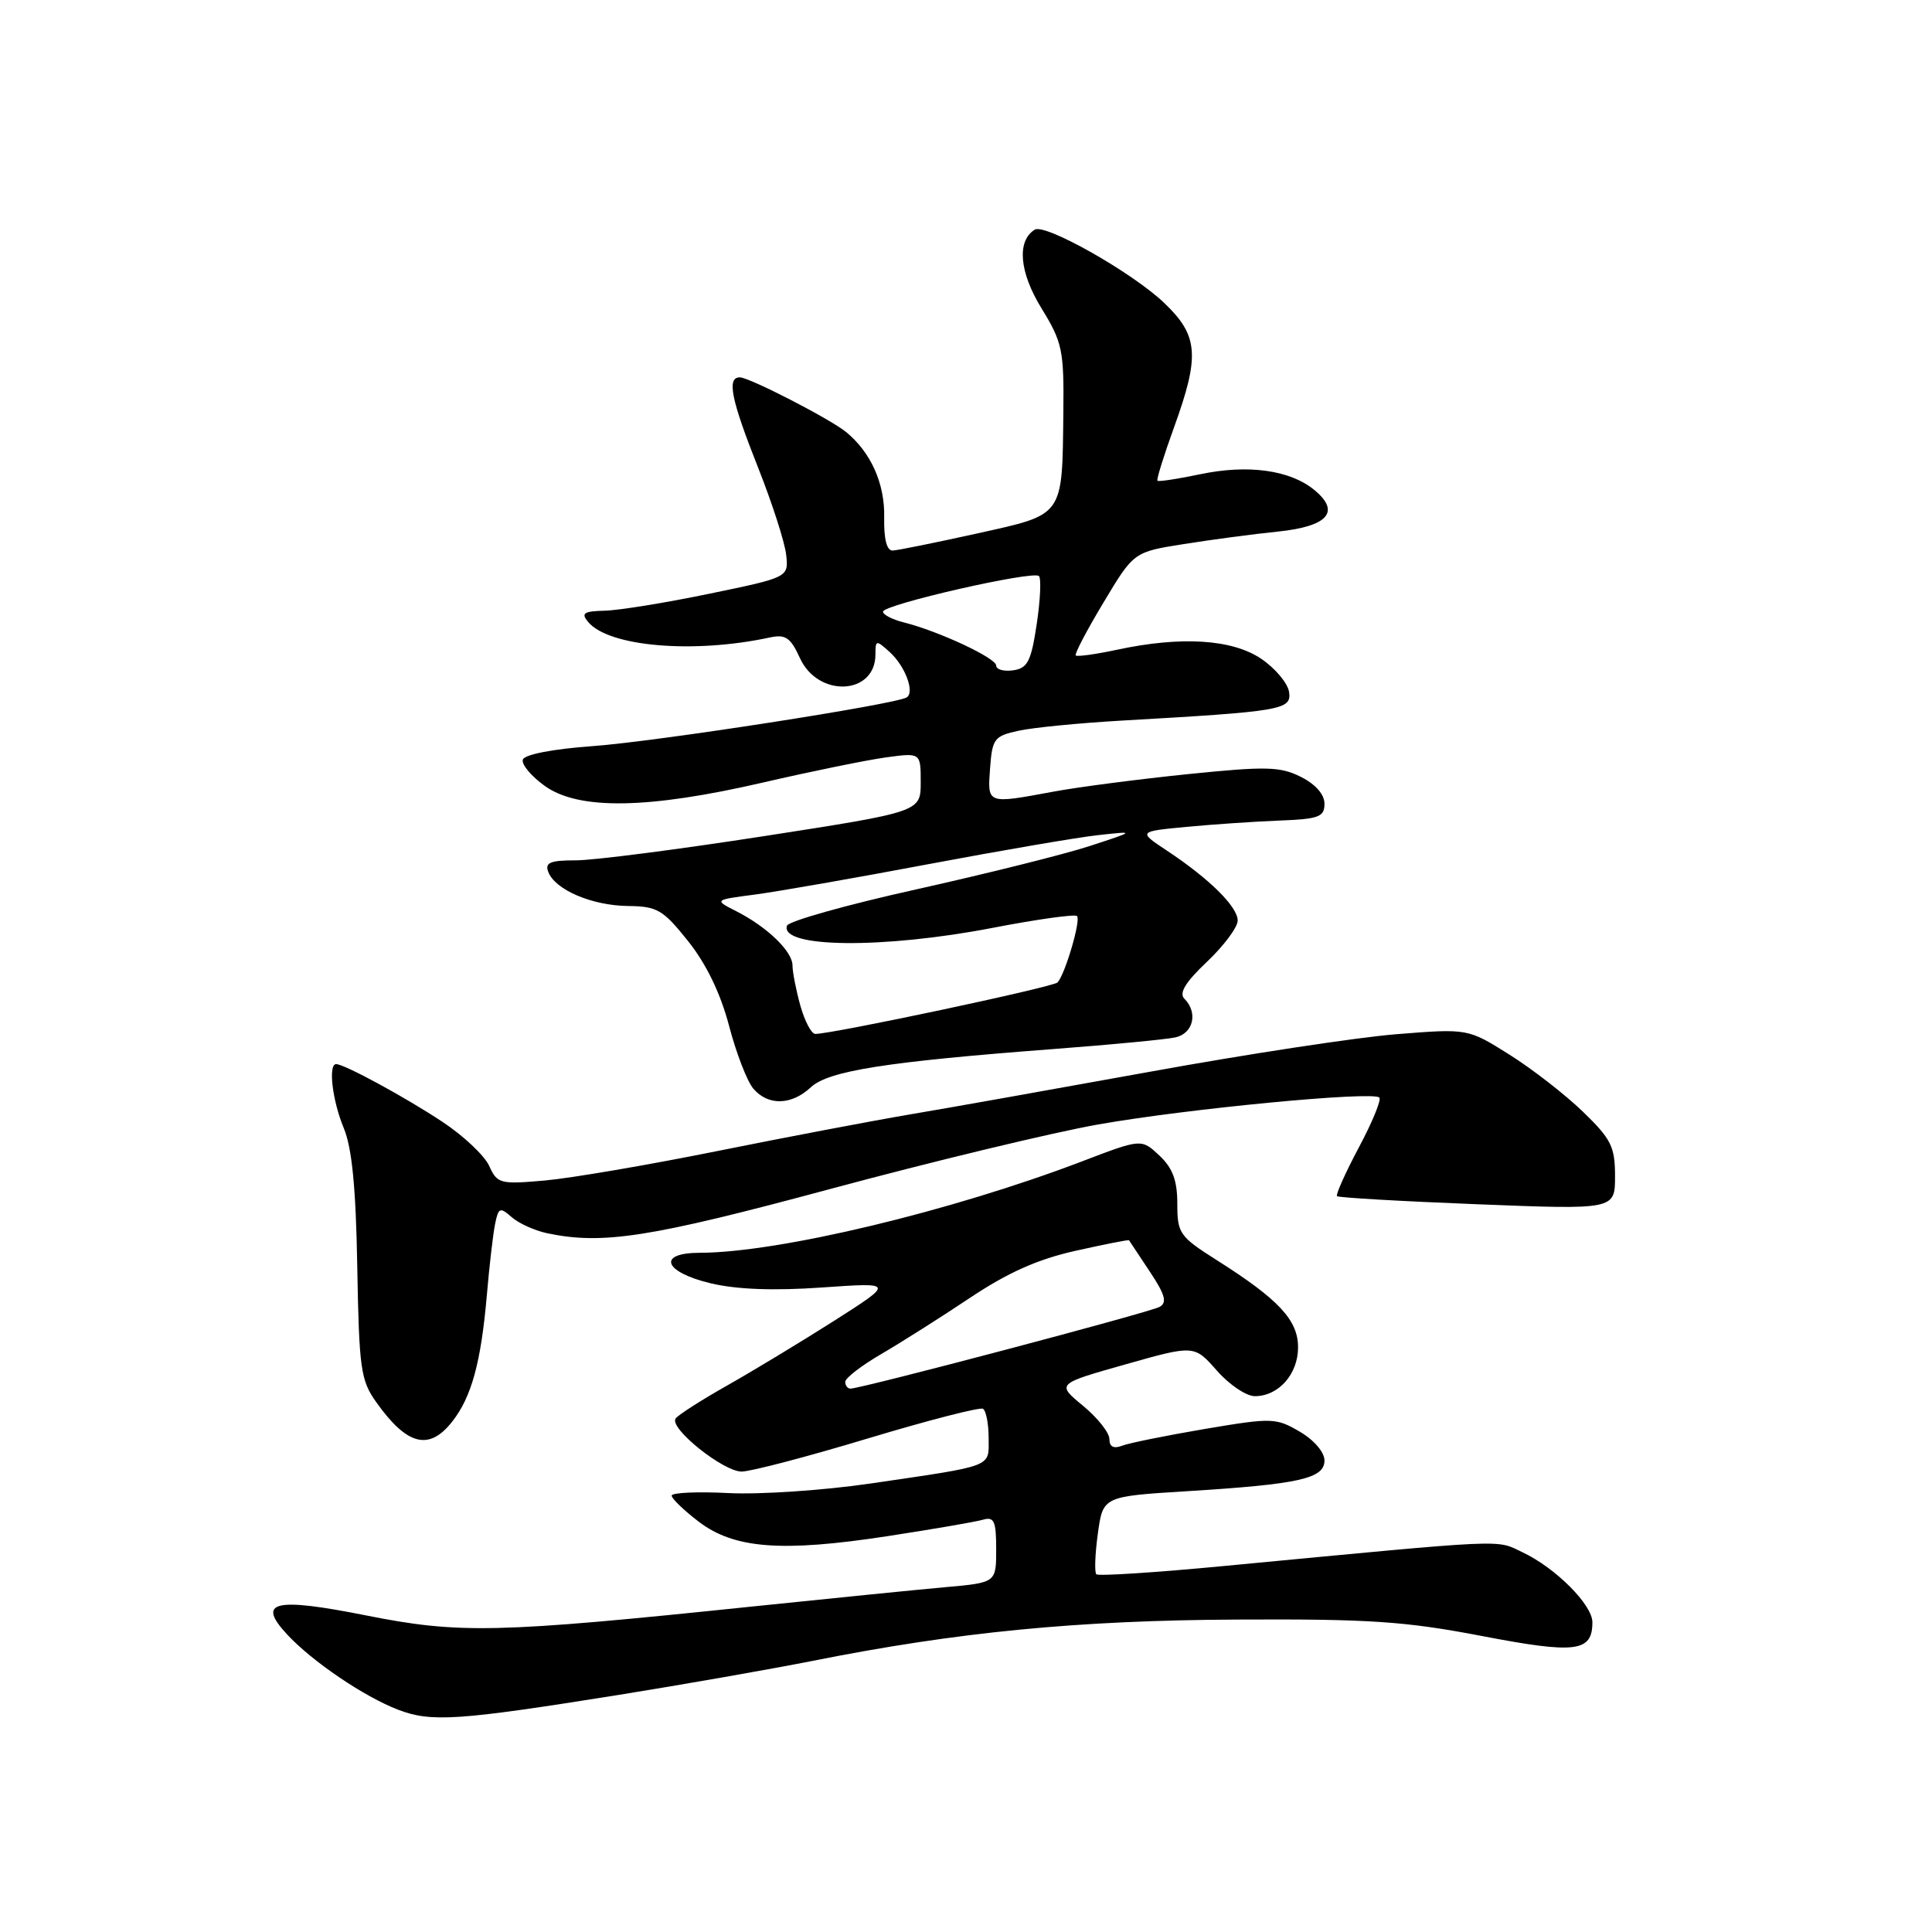 <?xml version="1.0" encoding="UTF-8" standalone="no"?>
<!DOCTYPE svg PUBLIC "-//W3C//DTD SVG 1.1//EN" "http://www.w3.org/Graphics/SVG/1.1/DTD/svg11.dtd" >
<svg xmlns="http://www.w3.org/2000/svg" xmlns:xlink="http://www.w3.org/1999/xlink" version="1.1" viewBox="0 0 256 256">
 <g >
 <path fill="currentColor"
d=" M 82.00 224.58 C 90.53 223.21 102.09 221.18 107.70 220.07 C 126.86 216.25 142.80 214.70 164.00 214.60 C 181.47 214.51 186.25 214.84 196.36 216.78 C 208.82 219.17 211.00 218.90 211.00 214.95 C 211.00 212.65 206.13 207.76 201.77 205.70 C 198.14 203.97 200.39 203.87 162.12 207.51 C 153.11 208.37 145.53 208.86 145.27 208.60 C 145.01 208.34 145.10 205.91 145.47 203.21 C 146.15 198.28 146.15 198.28 157.32 197.59 C 172.17 196.67 175.50 195.92 175.50 193.52 C 175.50 192.42 174.11 190.80 172.22 189.70 C 169.07 187.86 168.55 187.84 159.67 189.34 C 154.57 190.21 149.63 191.20 148.70 191.56 C 147.56 192.00 147.00 191.71 147.00 190.68 C 147.00 189.84 145.42 187.85 143.49 186.26 C 139.99 183.37 139.99 183.37 149.12 180.79 C 158.24 178.21 158.24 178.21 161.23 181.60 C 162.87 183.47 165.14 185.00 166.27 185.00 C 169.42 185.00 172.00 182.08 172.00 178.53 C 172.00 174.92 169.44 172.18 161.25 166.99 C 156.29 163.85 156.00 163.43 156.00 159.51 C 156.00 156.42 155.39 154.77 153.62 153.11 C 151.24 150.88 151.24 150.88 143.37 153.89 C 125.98 160.52 103.15 165.98 92.75 166.00 C 87.03 166.00 87.91 168.54 94.15 170.04 C 97.59 170.86 102.51 171.05 108.90 170.60 C 118.50 169.93 118.50 169.93 110.50 175.03 C 106.10 177.83 99.69 181.70 96.26 183.64 C 92.83 185.58 89.79 187.53 89.51 187.98 C 88.70 189.29 95.85 195.00 98.28 194.99 C 99.50 194.98 107.03 193.01 115.00 190.60 C 122.97 188.20 129.84 186.43 130.25 186.67 C 130.66 186.92 131.00 188.66 131.00 190.54 C 131.00 194.48 131.90 194.14 115.30 196.58 C 109.14 197.48 100.70 198.05 96.55 197.84 C 92.40 197.63 89.00 197.78 89.00 198.18 C 89.00 198.57 90.61 200.12 92.57 201.62 C 97.27 205.21 103.57 205.70 117.59 203.55 C 123.59 202.63 129.29 201.65 130.25 201.37 C 131.73 200.94 132.00 201.55 132.00 205.29 C 132.00 209.71 132.00 209.71 125.25 210.31 C 121.54 210.64 109.95 211.81 99.50 212.89 C 65.80 216.40 60.88 216.51 48.60 214.07 C 36.30 211.62 33.96 212.18 38.06 216.59 C 41.39 220.17 48.25 224.82 52.76 226.55 C 57.15 228.23 60.67 227.99 82.00 224.58 Z  M 59.92 188.37 C 62.49 185.10 63.74 180.52 64.52 171.50 C 64.85 167.65 65.34 163.44 65.61 162.14 C 66.05 160.00 66.26 159.92 67.80 161.28 C 68.73 162.10 70.85 163.06 72.50 163.41 C 79.88 164.96 86.12 163.98 110.00 157.55 C 123.47 153.92 139.45 150.07 145.50 149.00 C 157.30 146.91 181.89 144.56 182.77 145.43 C 183.06 145.73 181.84 148.70 180.05 152.05 C 178.27 155.40 176.97 158.30 177.16 158.50 C 177.36 158.69 185.73 159.18 195.76 159.57 C 214.00 160.29 214.00 160.29 214.00 155.85 C 214.00 151.94 213.49 150.93 209.75 147.31 C 207.41 145.05 203.03 141.64 200.00 139.74 C 194.50 136.28 194.50 136.28 185.00 137.04 C 179.78 137.46 165.15 139.69 152.50 141.99 C 139.85 144.28 125.45 146.85 120.50 147.68 C 115.55 148.52 104.08 150.70 95.00 152.53 C 85.92 154.36 75.68 156.11 72.22 156.42 C 66.25 156.95 65.89 156.85 64.81 154.47 C 64.18 153.10 61.38 150.46 58.58 148.62 C 53.62 145.34 45.62 141.00 44.54 141.00 C 43.46 141.00 44.04 145.84 45.54 149.45 C 46.64 152.08 47.16 157.35 47.34 167.88 C 47.58 181.35 47.79 182.90 49.85 185.79 C 53.94 191.54 56.85 192.28 59.92 188.37 Z  M 107.44 144.07 C 109.78 141.89 117.42 140.69 139.50 139.01 C 147.20 138.43 154.51 137.73 155.75 137.46 C 158.13 136.93 158.77 134.17 156.94 132.34 C 156.19 131.59 157.08 130.14 159.94 127.43 C 162.17 125.32 164.00 122.86 164.00 121.98 C 164.00 120.15 160.26 116.45 154.65 112.73 C 150.80 110.18 150.80 110.18 157.15 109.57 C 160.64 109.24 166.20 108.86 169.50 108.73 C 174.76 108.53 175.50 108.25 175.50 106.50 C 175.50 105.26 174.31 103.91 172.37 102.94 C 169.63 101.56 167.77 101.52 157.37 102.58 C 150.84 103.25 142.83 104.29 139.57 104.90 C 130.73 106.54 130.84 106.58 131.19 101.79 C 131.48 97.87 131.74 97.52 135.00 96.82 C 136.93 96.40 143.00 95.81 148.50 95.49 C 169.90 94.27 171.15 94.06 170.81 91.70 C 170.64 90.53 168.97 88.54 167.10 87.28 C 163.24 84.69 156.51 84.27 147.98 86.10 C 145.17 86.70 142.72 87.04 142.54 86.85 C 142.36 86.66 144.02 83.49 146.23 79.82 C 150.23 73.14 150.23 73.14 156.87 72.09 C 160.52 71.51 166.12 70.76 169.31 70.44 C 176.01 69.75 177.69 67.79 174.10 64.88 C 170.88 62.27 165.34 61.52 159.08 62.83 C 156.09 63.46 153.51 63.85 153.37 63.70 C 153.22 63.55 154.20 60.39 155.55 56.67 C 159.02 47.10 158.81 44.46 154.22 40.10 C 149.99 36.08 138.49 29.58 137.11 30.43 C 134.71 31.92 135.06 36.06 137.99 40.83 C 140.77 45.35 140.99 46.39 140.90 54.61 C 140.74 68.58 141.08 68.11 129.46 70.69 C 123.98 71.90 118.95 72.92 118.29 72.95 C 117.50 72.98 117.10 71.44 117.16 68.52 C 117.25 64.06 115.38 59.90 112.08 57.22 C 109.89 55.46 99.28 50.00 98.03 50.00 C 96.28 50.00 96.87 52.92 100.42 61.88 C 102.30 66.62 103.99 71.85 104.17 73.50 C 104.50 76.50 104.50 76.50 94.00 78.67 C 88.22 79.87 81.98 80.88 80.13 80.92 C 77.34 80.99 76.96 81.25 77.93 82.41 C 80.65 85.69 91.90 86.65 102.00 84.47 C 104.09 84.02 104.75 84.47 106.00 87.21 C 108.41 92.48 116.00 92.11 116.00 86.72 C 116.00 84.79 116.09 84.77 117.90 86.41 C 119.94 88.26 121.24 91.73 120.14 92.41 C 118.64 93.34 86.91 98.26 78.58 98.86 C 73.29 99.24 69.51 99.97 69.28 100.65 C 69.07 101.28 70.39 102.85 72.20 104.15 C 76.70 107.36 85.88 107.21 101.14 103.68 C 107.54 102.20 114.85 100.71 117.39 100.36 C 122.00 99.73 122.00 99.73 122.00 103.65 C 122.00 107.57 122.00 107.57 101.25 110.79 C 89.84 112.56 78.60 114.01 76.28 114.00 C 72.90 114.00 72.18 114.30 72.65 115.54 C 73.56 117.91 78.44 119.99 83.20 120.05 C 87.09 120.09 87.85 120.54 91.18 124.71 C 93.59 127.73 95.47 131.62 96.60 135.91 C 97.55 139.54 99.00 143.29 99.82 144.25 C 101.77 146.54 104.87 146.47 107.44 144.07 Z  M 112.00 183.10 C 112.00 182.60 114.14 180.95 116.75 179.43 C 119.36 177.91 124.65 174.56 128.50 171.99 C 133.51 168.64 137.49 166.86 142.50 165.74 C 146.35 164.88 149.54 164.25 149.60 164.34 C 149.65 164.43 150.88 166.28 152.34 168.47 C 154.39 171.55 154.68 172.60 153.65 173.17 C 152.38 173.89 114.11 184.00 112.69 184.00 C 112.31 184.00 112.00 183.59 112.00 183.10 Z  M 106.05 133.25 C 105.48 131.19 105.01 128.79 105.01 127.92 C 105.00 126.05 101.66 122.83 97.56 120.74 C 94.61 119.24 94.61 119.24 100.06 118.53 C 103.05 118.13 113.38 116.33 123.00 114.51 C 132.62 112.70 142.75 110.96 145.50 110.66 C 150.50 110.11 150.50 110.11 144.37 112.11 C 141.00 113.21 130.68 115.78 121.44 117.84 C 112.20 119.89 104.48 122.06 104.28 122.66 C 103.30 125.61 117.02 125.75 131.56 122.94 C 137.42 121.81 142.44 121.11 142.71 121.38 C 143.25 121.91 141.14 129.08 140.13 130.18 C 139.57 130.79 110.33 137.00 108.03 137.00 C 107.52 137.00 106.63 135.31 106.05 133.25 Z  M 132.00 88.19 C 132.00 87.19 124.38 83.63 119.75 82.47 C 118.24 82.09 117.00 81.45 117.00 81.05 C 117.00 80.11 136.90 75.57 137.67 76.33 C 137.98 76.65 137.85 79.52 137.37 82.70 C 136.63 87.64 136.16 88.55 134.25 88.82 C 133.01 89.00 132.00 88.71 132.00 88.19 Z "/>
</g>
</svg>